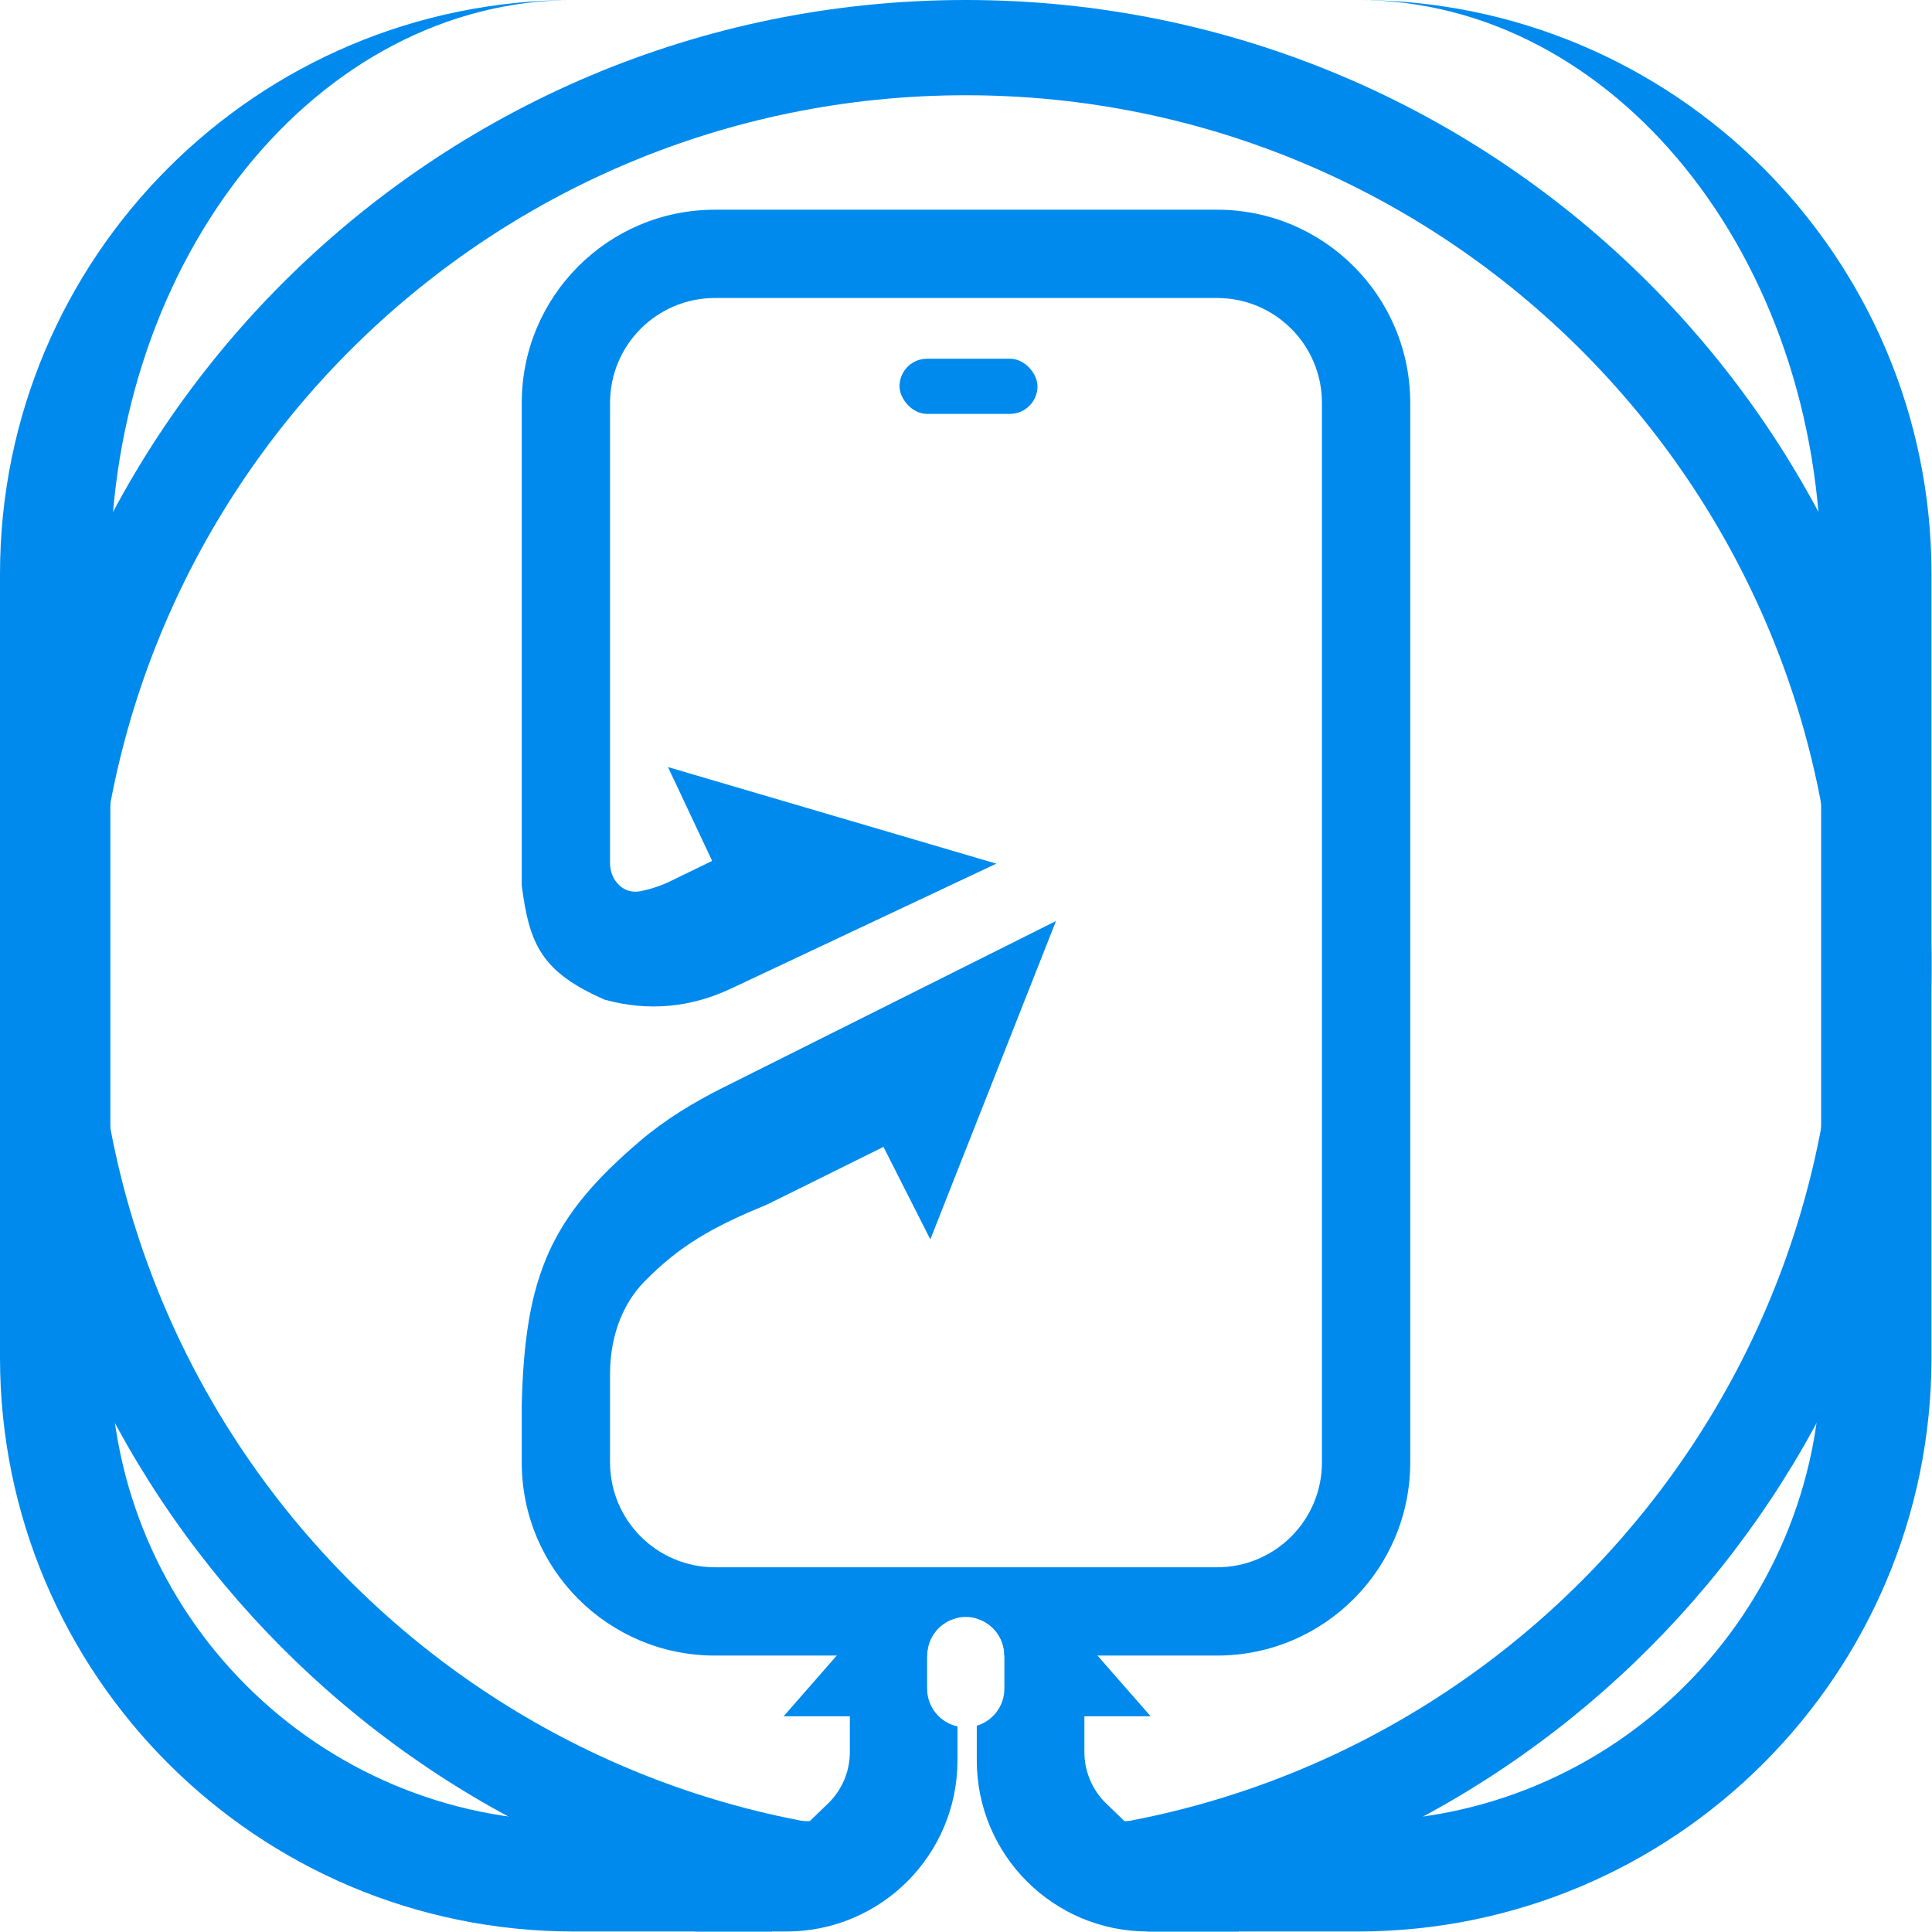 <svg width="276" height="276" viewBox="0 0 276 276" fill="none" xmlns="http://www.w3.org/2000/svg">
<path fill-rule="evenodd" clip-rule="evenodd" d="M157.799 274.512C224.597 264.894 275.927 207.423 275.927 137.964C275.927 61.768 214.159 0 137.964 0C61.768 0 0 61.768 0 137.964C0 207.423 51.331 264.894 118.128 274.512C125.647 270.94 128.988 268.171 133.831 262.253C67.064 260.073 13.607 205.261 13.607 137.964C13.607 69.283 69.283 13.607 137.964 13.607C206.644 13.607 262.32 69.283 262.32 137.964C262.32 204.745 209.681 259.231 143.631 262.193C147.229 268.822 150.076 271.758 157.799 274.512Z" fill="#008AEE"/>
<path fill-rule="evenodd" clip-rule="evenodd" d="M193.937 275.927C239.219 275.927 275.927 239.219 275.927 193.937V81.99C275.927 36.708 239.219 0 193.937 0C230.511 0 260.16 36.708 260.16 81.99V193.937C260.16 230.511 230.511 260.16 193.937 260.16H141.931L163.932 275.927H193.937ZM110.253 275.927L135.085 260.16H81.99C45.416 260.16 15.767 230.511 15.767 193.937V81.99C15.767 36.708 45.416 0 81.99 0C36.708 0 0 36.708 0 81.99V193.937C0 239.219 36.708 275.927 81.99 275.927H110.253Z" fill="#008AEE"/>
<path fill-rule="evenodd" clip-rule="evenodd" d="M130.107 224.427L111.948 245.181H121.408V250.287C121.408 253.069 120.276 255.733 118.273 257.664L99.334 275.927H112.342C125.839 275.927 136.781 264.985 136.781 251.488V246.631C134.301 246.089 132.445 243.881 132.445 241.239V236.509C132.445 233.867 134.301 231.659 136.781 231.117V224.427H130.107Z" fill="#008AEE"/>
<path fill-rule="evenodd" clip-rule="evenodd" d="M146.214 224.427L164.374 245.181H154.913V250.287C154.913 253.069 156.045 255.733 158.048 257.664L176.988 275.927H163.98C150.482 275.927 139.54 264.985 139.54 251.488V246.529C141.82 245.851 143.482 243.739 143.482 241.239V236.509C143.482 234.009 141.82 231.897 139.54 231.219V224.427H146.214Z" fill="#008AEE"/>
<rect x="128.503" y="51.244" width="19.709" height="7.884" rx="3.942" fill="#008AEE"/>
<path fill-rule="evenodd" clip-rule="evenodd" d="M74.535 57.551C74.535 42.312 86.889 29.958 102.128 29.958H173.869C189.108 29.958 201.462 42.312 201.462 57.551V208.916C201.462 224.155 189.108 236.509 173.869 236.509L143.482 236.509C143.482 233.461 141.011 230.99 137.963 230.99C134.916 230.99 132.445 233.461 132.445 236.509L102.128 236.509C86.889 236.509 74.535 224.155 74.535 208.916V200.624C74.996 182.082 78.733 173.807 91.485 162.958C95.051 159.925 99.078 157.482 103.265 155.387L150.856 131.574L132.904 177.054L126.21 163.841L112.246 170.762C111.314 171.224 110.362 171.689 109.396 172.16C101.705 175.301 96.986 178.048 92.077 183.06C88.675 186.534 87.149 191.369 87.149 196.231V208.916C87.149 217.189 93.856 223.895 102.128 223.895H173.869C182.142 223.895 188.848 217.189 188.848 208.916V57.551C188.848 49.278 182.142 42.572 173.869 42.572H102.128C93.856 42.572 87.149 49.278 87.149 57.551V123.327C87.149 125.725 89.041 127.771 91.398 127.329C92.9 127.047 94.376 126.564 95.785 125.879L101.734 122.985L95.427 109.583L142.335 123.379L104.491 141.201C98.631 143.96 92.625 144.518 86.391 142.817C77.323 138.85 75.623 134.883 74.535 126.508V57.551Z" fill="#008AEE"/>
</svg>
